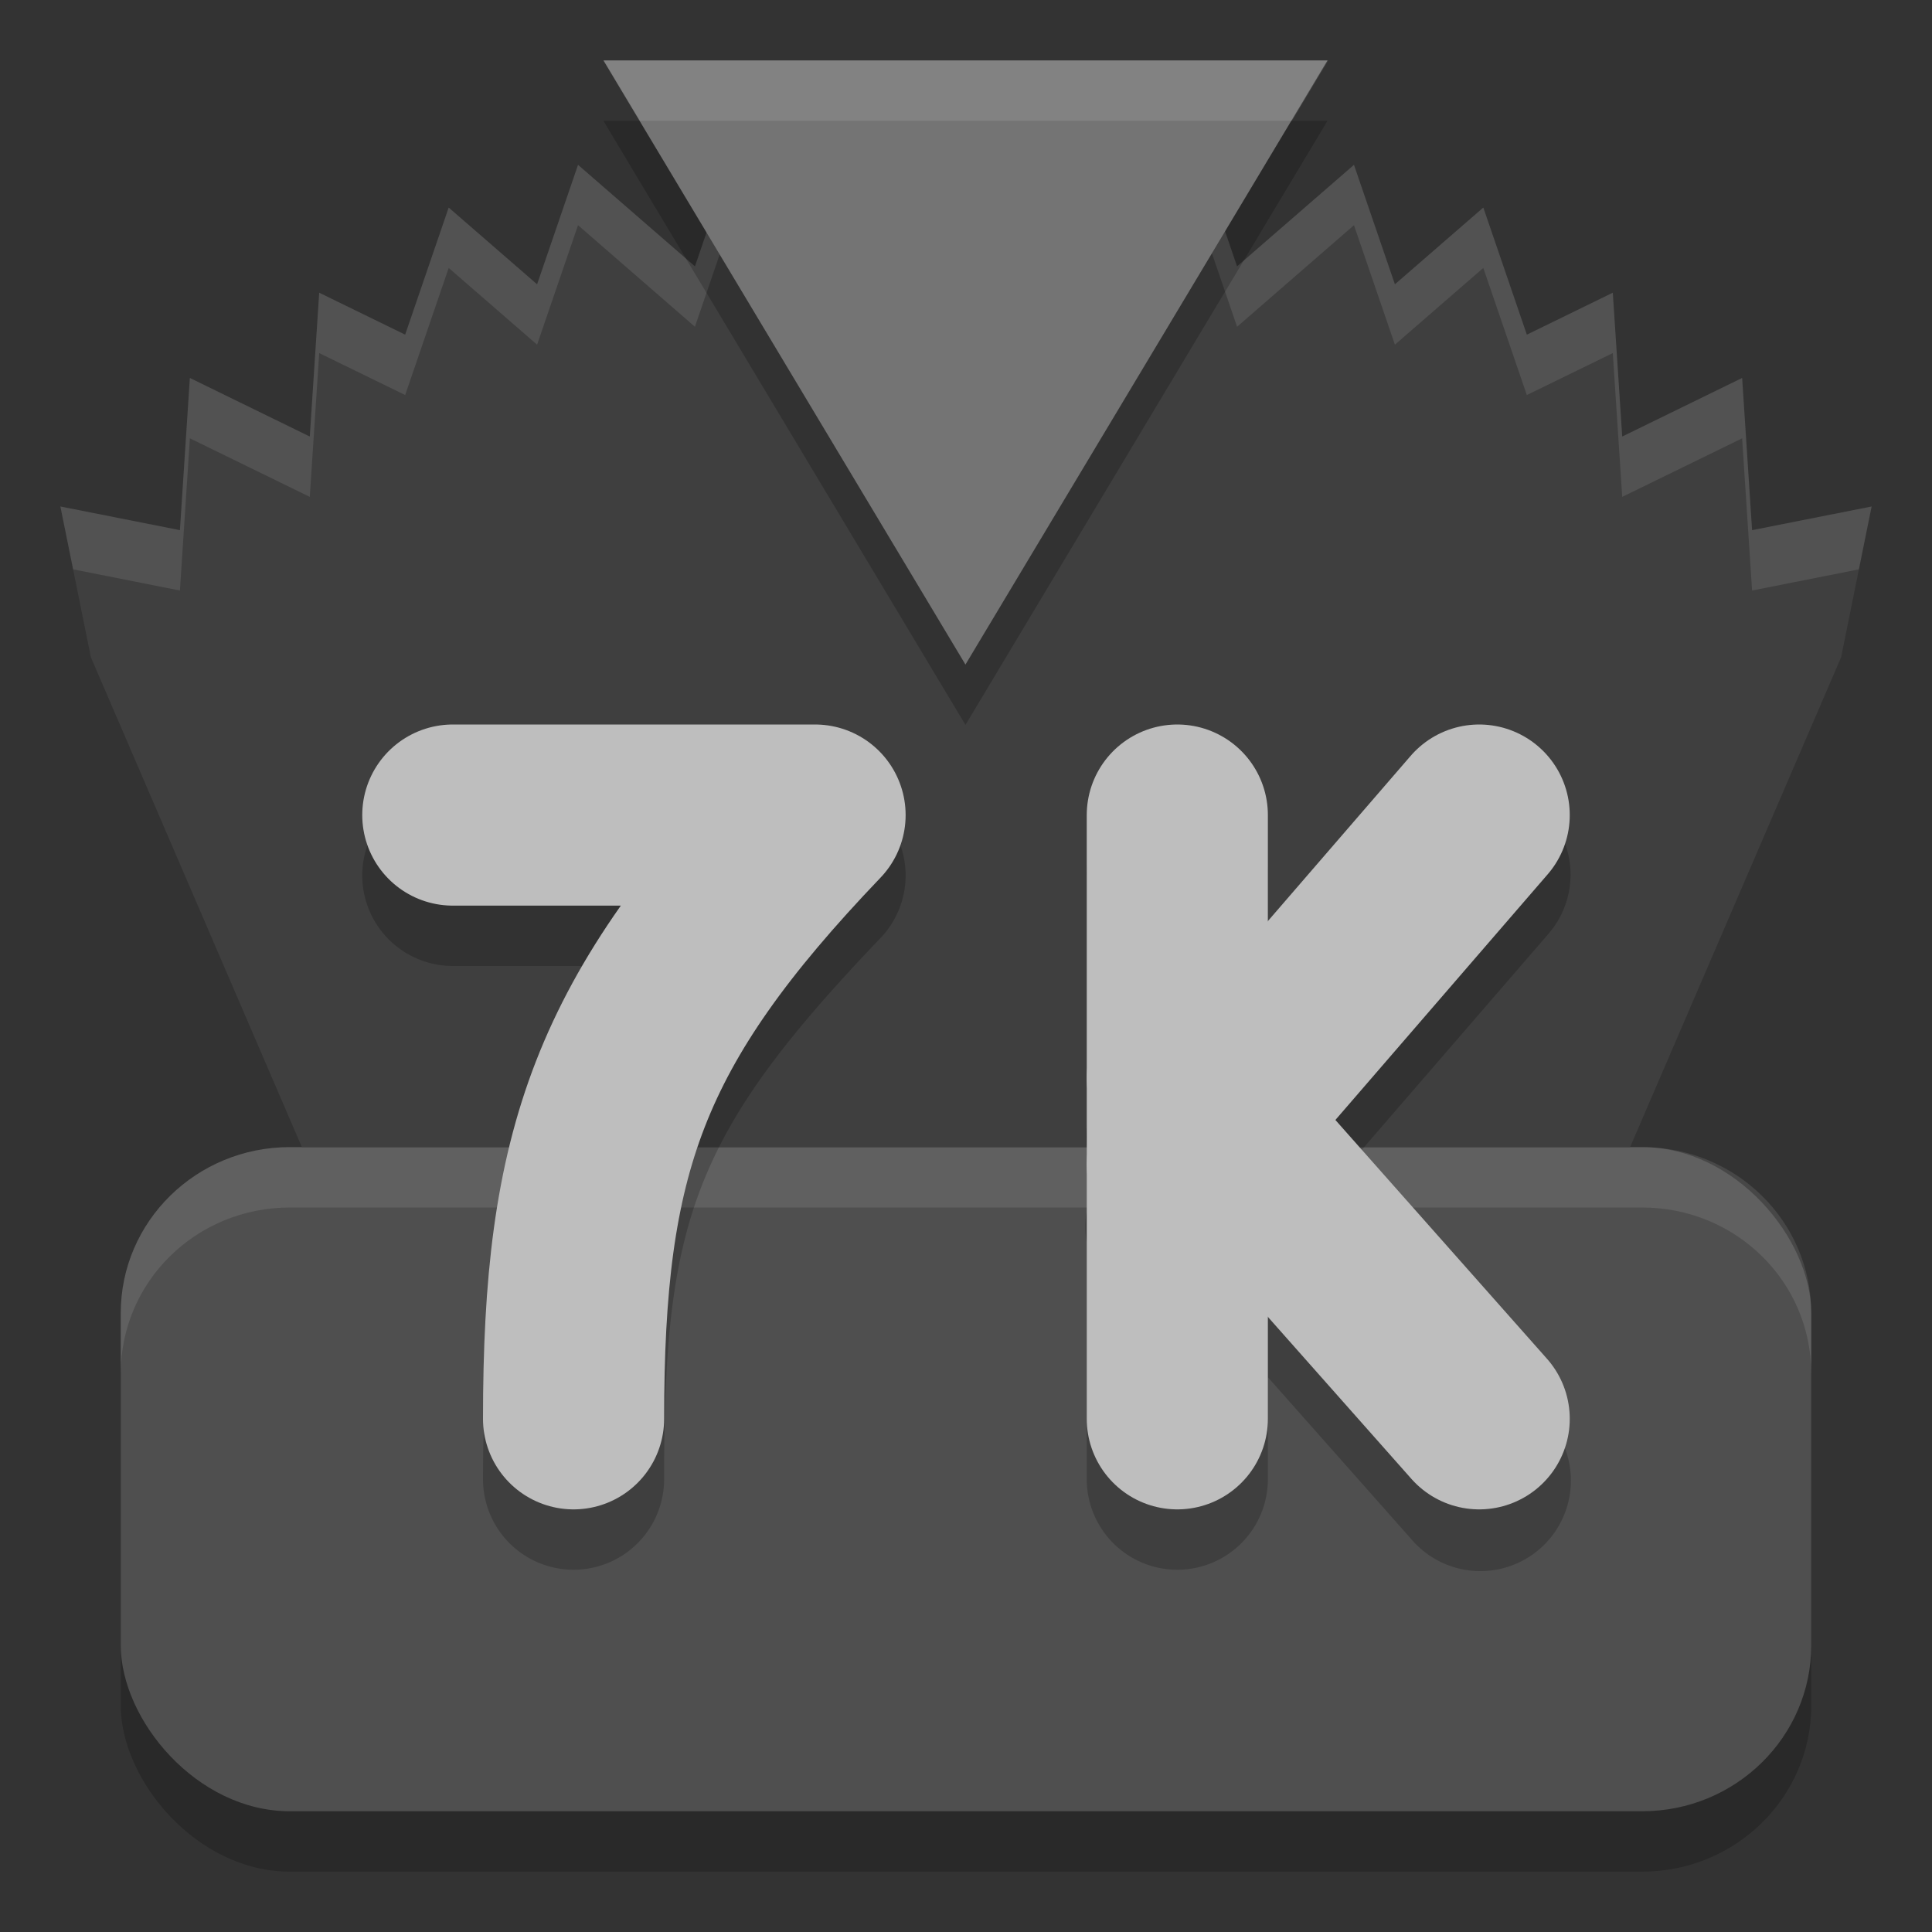 <svg xmlns="http://www.w3.org/2000/svg" width="32" height="32" version="1">
 <rect width="100%" height="100%" fill="#333333" stroke="none"/>
 <rect style="opacity:0.2" width="28" height="11" x="2" y="20" rx="2.8" ry="2.75"/>
 <rect style="fill:#4f4f4f" width="28" height="11" x="2" y="19" rx="2.8" ry="2.75"/>
 <path style="fill:#ffffff;opacity:0.1" d="M 4.801 19 C 3.25 19 2 20.227 2 21.75 L 2 22.75 C 2 21.227 3.25 20 4.801 20 L 27.199 20 C 28.75 20 30 21.227 30 22.75 L 30 21.75 C 30 20.227 28.75 19 27.199 19 L 4.801 19 z"/>
 <path style="fill:#3f3f3f" d="M 12.335,2 11.511,4.411 9.574,2.731 8.896,4.709 7.431,3.437 6.71,5.543 5.287,4.848 5.131,7.231 3.144,6.26 2.98,8.781 1,8.389 1.505,10.885 5,19 H 27 L 30.495,10.885 31,8.389 29.02,8.781 28.856,6.26 26.869,7.231 26.713,4.848 25.29,5.543 24.569,3.437 23.104,4.709 22.426,2.731 20.489,4.411 19.665,2 17.729,3.681 17.434,4.766 V 4.143 l -1.429,-2.118 -0.006,0.008 -0.006,-0.008 -1.429,2.118 V 4.766 L 14.271,3.681 Z"/>
 <path style="opacity:0.2" d="M 19.479,12.979 A 1.5,1.5 0 0 0 18,14.5 v 4.135 a 1.5,1.5 0 0 0 0,0.408 v 1.012 a 1.5,1.5 0 0 0 0,0.529 v 3.916 a 1.5,1.5 0 1 0 3,0 v -1.689 l 2.377,2.684 a 1.5,1.5 0 1 0 2.246,-1.988 l -3.506,-3.955 3.518,-4.07 a 1.5,1.5 0 0 0 -1.125,-2.496 1.5,1.5 0 0 0 -1.145,0.535 L 21,16.256 V 14.5 A 1.5,1.5 0 0 0 19.479,12.979 Z M 7.5,13 a 1.5,1.5 0 1 0 0,3 h 2.826 C 8.583,18.543 8,21.035 8,24.5 a 1.5,1.5 0 1 0 3,0 c 0,-4.262 0.462,-5.698 3.584,-8.963 A 1.5,1.5 0 0 0 13.5,13 Z"/>
 <path style="opacity:0.1;fill:#ffffff" d="M 12.336 2 L 11.51 4.412 L 9.574 2.73 L 8.896 4.709 L 7.432 3.438 L 6.711 5.543 L 5.287 4.848 L 5.131 7.23 L 3.145 6.26 L 2.98 8.781 L 1 8.389 L 1.211 9.43 L 2.98 9.781 L 3.145 7.26 L 5.131 8.23 L 5.287 5.848 L 6.711 6.543 L 7.432 4.438 L 8.896 5.709 L 9.574 3.73 L 11.51 5.412 L 12.336 3 L 14.271 4.682 L 14.566 5.766 L 14.566 5.143 L 15.994 3.025 L 16 3.033 L 16.006 3.025 L 17.434 5.143 L 17.434 5.766 L 17.729 4.682 L 19.664 3 L 20.49 5.412 L 22.426 3.73 L 23.104 5.709 L 24.568 4.438 L 25.289 6.543 L 26.713 5.848 L 26.869 8.23 L 28.855 7.26 L 29.02 9.781 L 30.789 9.43 L 31 8.389 L 29.02 8.781 L 28.855 6.26 L 26.869 7.23 L 26.713 4.848 L 25.289 5.543 L 24.568 3.438 L 23.104 4.709 L 22.426 2.73 L 20.49 4.412 L 19.664 2 L 17.729 3.682 L 17.434 4.766 L 17.434 4.143 L 16.006 2.025 L 16 2.033 L 15.994 2.025 L 14.566 4.143 L 14.566 4.766 L 14.271 3.682 L 12.336 2 z"/>
 <path style="fill:none;stroke:#bebebe;stroke-width:3;stroke-linecap:round;stroke-linejoin:round" d="m 7.5,13.5 h 6 c -3.263,3.412 -4,5.572 -4,10"/>
 <path style="fill:none;stroke:#bebebe;stroke-width:3;stroke-linecap:round;stroke-linejoin:round" d="m 19.5,13.5 v 10"/>
 <path style="opacity:0.2" d="M 25.572,22.062 15.143,4 36,4 Z" transform="matrix(0.575,0,0,0.554,1.287,-0.215)"/>
 <path style="fill:none;stroke:#bebebe;stroke-width:3;stroke-linecap:round;stroke-linejoin:round" d="m 24.5,13.5 -5,5.786"/>
 <path style="fill:none;stroke:#bebebe;stroke-width:3;stroke-linecap:round;stroke-linejoin:round" d="m 24.5,23.5 -5,-5.643"/>
 <path style="fill:#747474" d="M 25.572,22.062 15.143,4 36,4 Z" transform="matrix(0.575,0,0,0.554,1.287,-1.215)"/>
 <path style="opacity:0.1;fill:#ffffff" d="M 10 1 L 10.6 2 L 21.4 2 L 22 1 L 10 1 z"/>
</svg>
